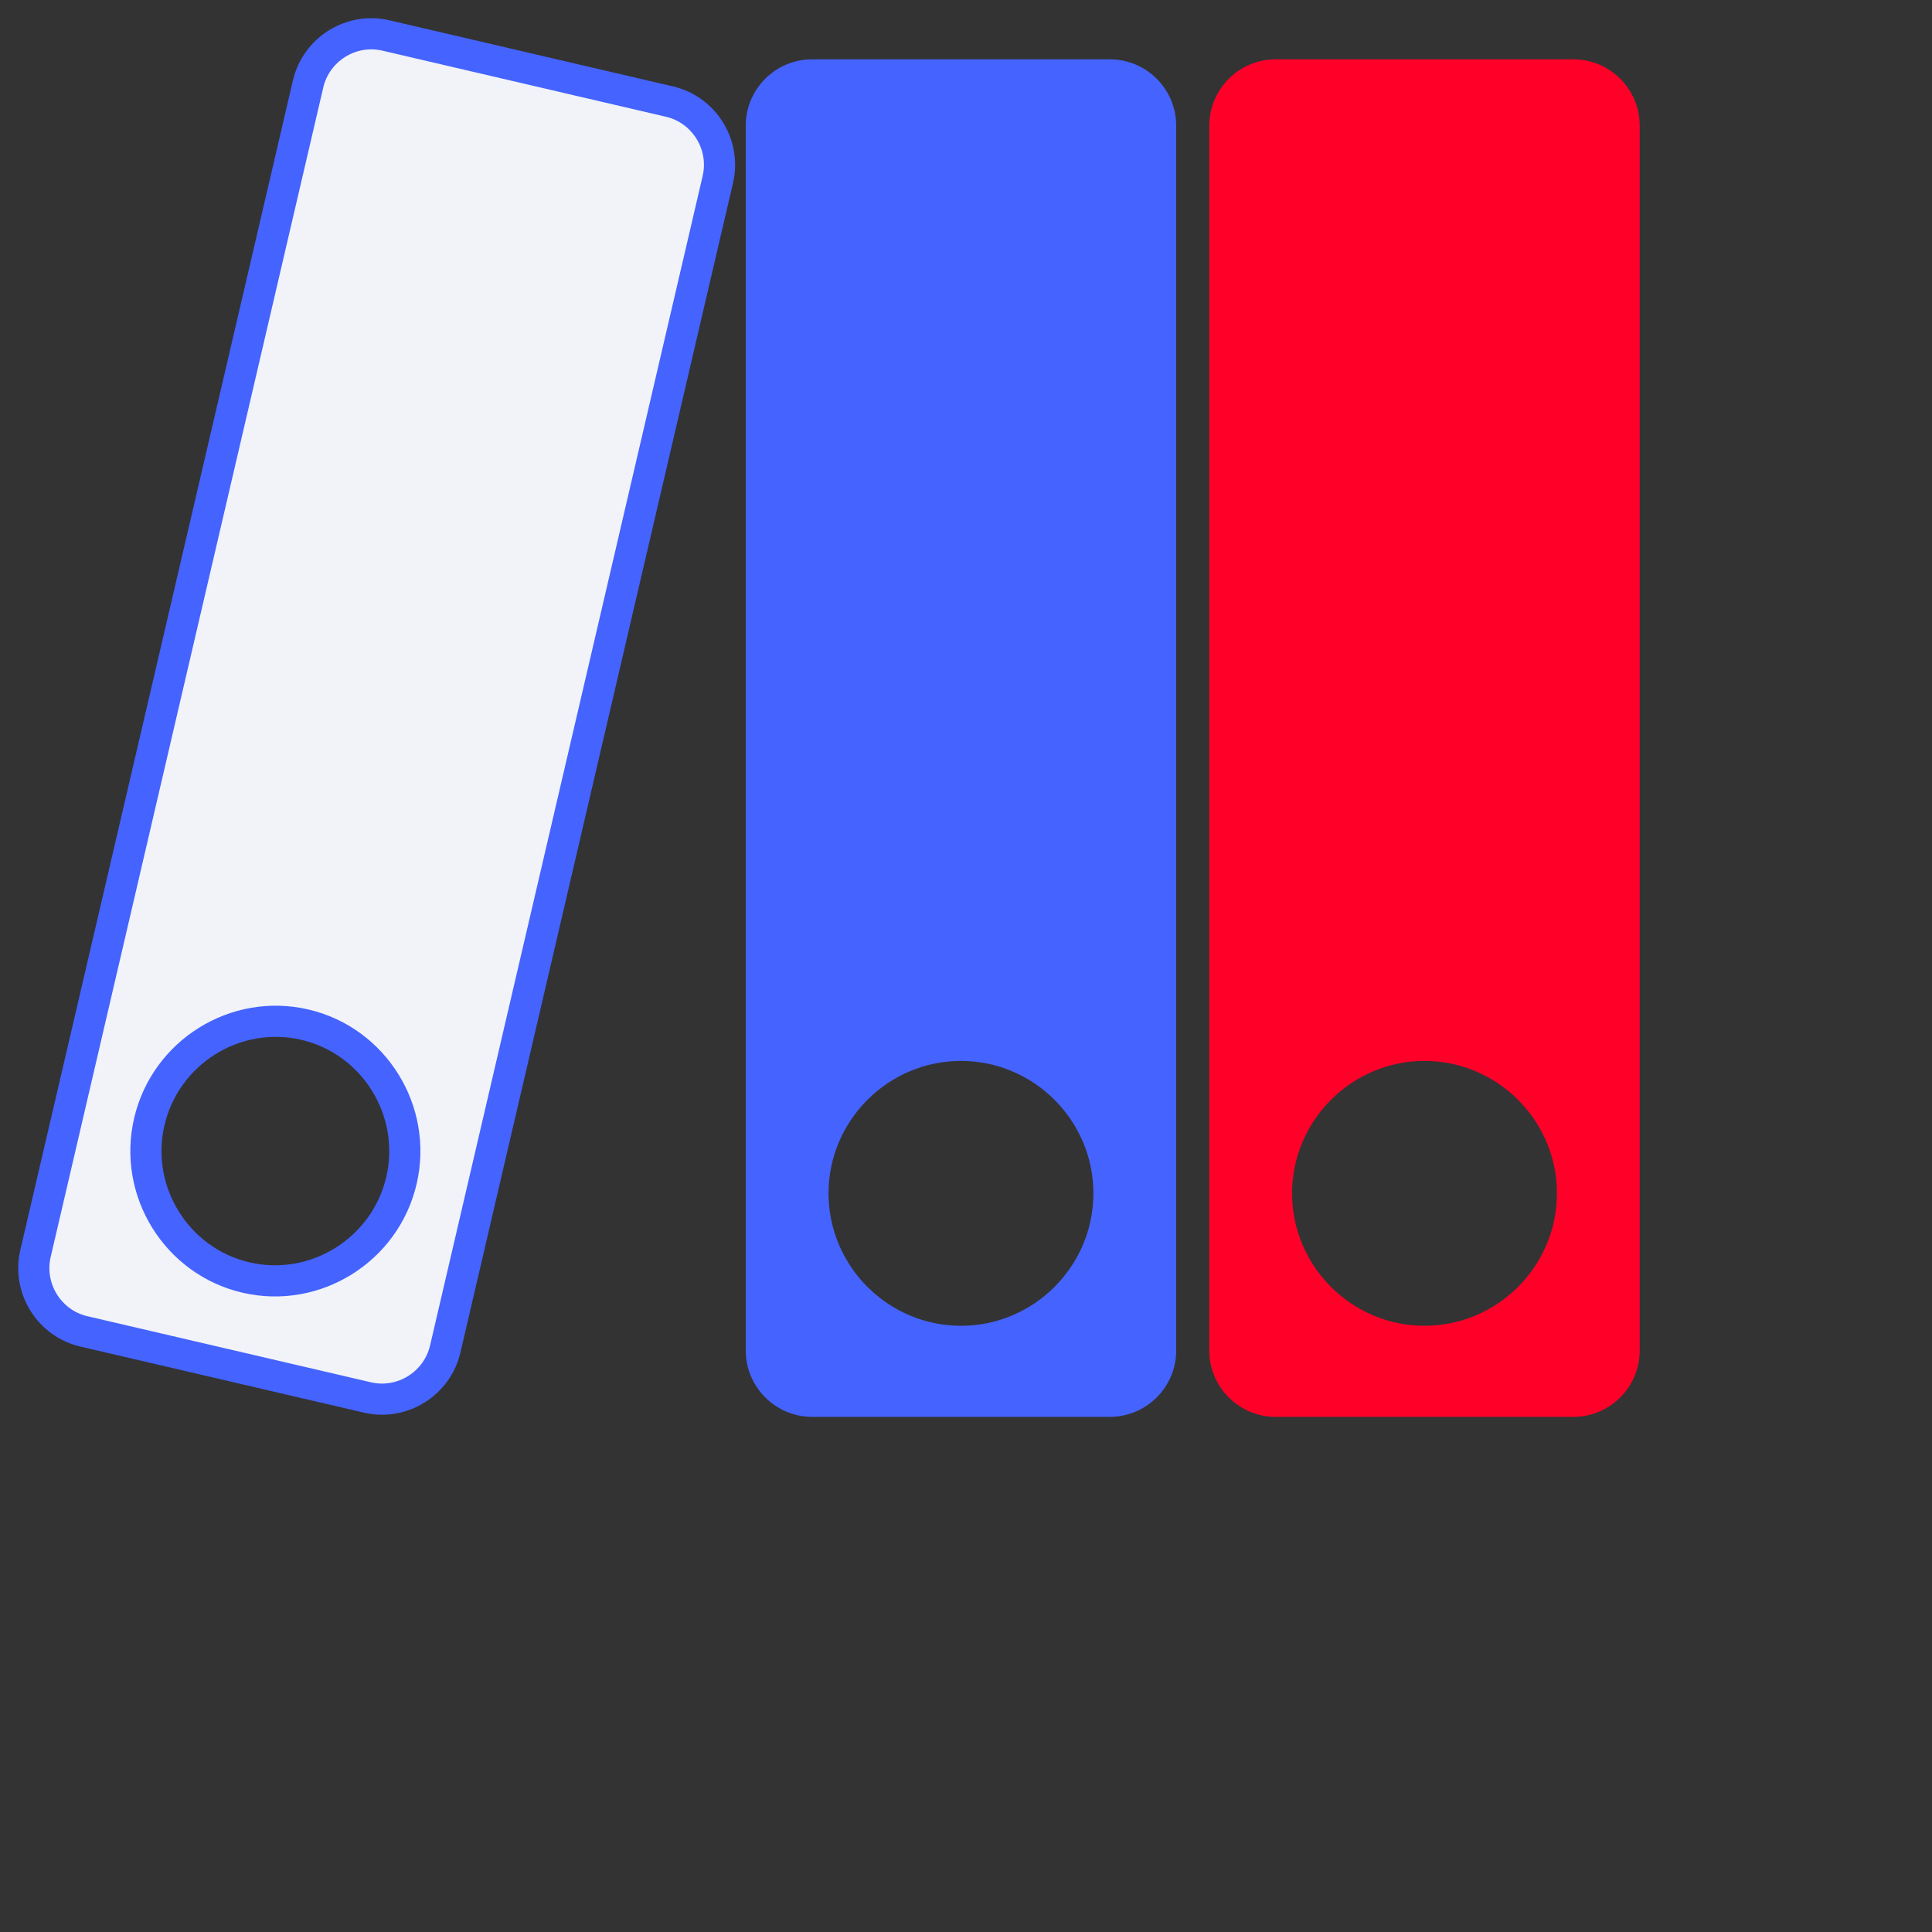 <svg width="93" height="93" viewBox="0 0 93 93" fill="none" xmlns="http://www.w3.org/2000/svg">
<rect x="0" y="0" width="93" height="93" fill="#333333" stroke="none"/>
<path d="M53.43 2.856H39.086C37.333 2.856 35.898 4.29 35.898 6.044V65.015C35.898 66.768 37.333 68.202 39.086 68.202H53.43C55.184 68.202 56.618 66.768 56.618 65.015V6.044C56.618 4.29 55.184 2.856 53.43 2.856ZM46.258 63.819C42.752 63.819 39.883 60.951 39.883 57.444C39.883 53.938 42.752 51.069 46.258 51.069C49.765 51.069 52.633 53.938 52.633 57.444C52.633 60.951 49.765 63.819 46.258 63.819Z" fill="#4563FF"/>
<path d="M32.228 4.89L18.573 1.707C16.905 1.318 15.22 2.369 14.83 4.043L1.709 60.337C1.319 62.011 2.365 63.699 4.034 64.088L17.689 67.27C19.358 67.659 21.043 66.608 21.433 64.935L34.554 8.64C34.944 6.966 33.897 5.279 32.228 4.89ZM11.837 61.495C8.499 60.717 6.406 57.342 7.187 53.995C7.967 50.647 11.336 48.545 14.674 49.323C18.012 50.101 20.104 53.476 19.324 56.824C18.544 60.171 15.175 62.273 11.837 61.495Z" fill="#F1F3F8" stroke="#4563FF" stroke-width="1.5"/>
<path d="M75.743 2.856H61.399C59.645 2.856 58.211 4.291 58.211 6.044V65.015C58.211 66.768 59.645 68.203 61.399 68.203H75.743C77.496 68.203 78.93 66.768 78.93 65.015V6.044C78.93 4.291 77.496 2.856 75.743 2.856ZM68.571 63.819C65.064 63.819 62.196 60.951 62.196 57.444C62.196 53.938 65.064 51.069 68.571 51.069C72.077 51.069 74.946 53.938 74.946 57.444C74.946 60.951 72.077 63.819 68.571 63.819Z" fill="#FF0029"/>
</svg>
